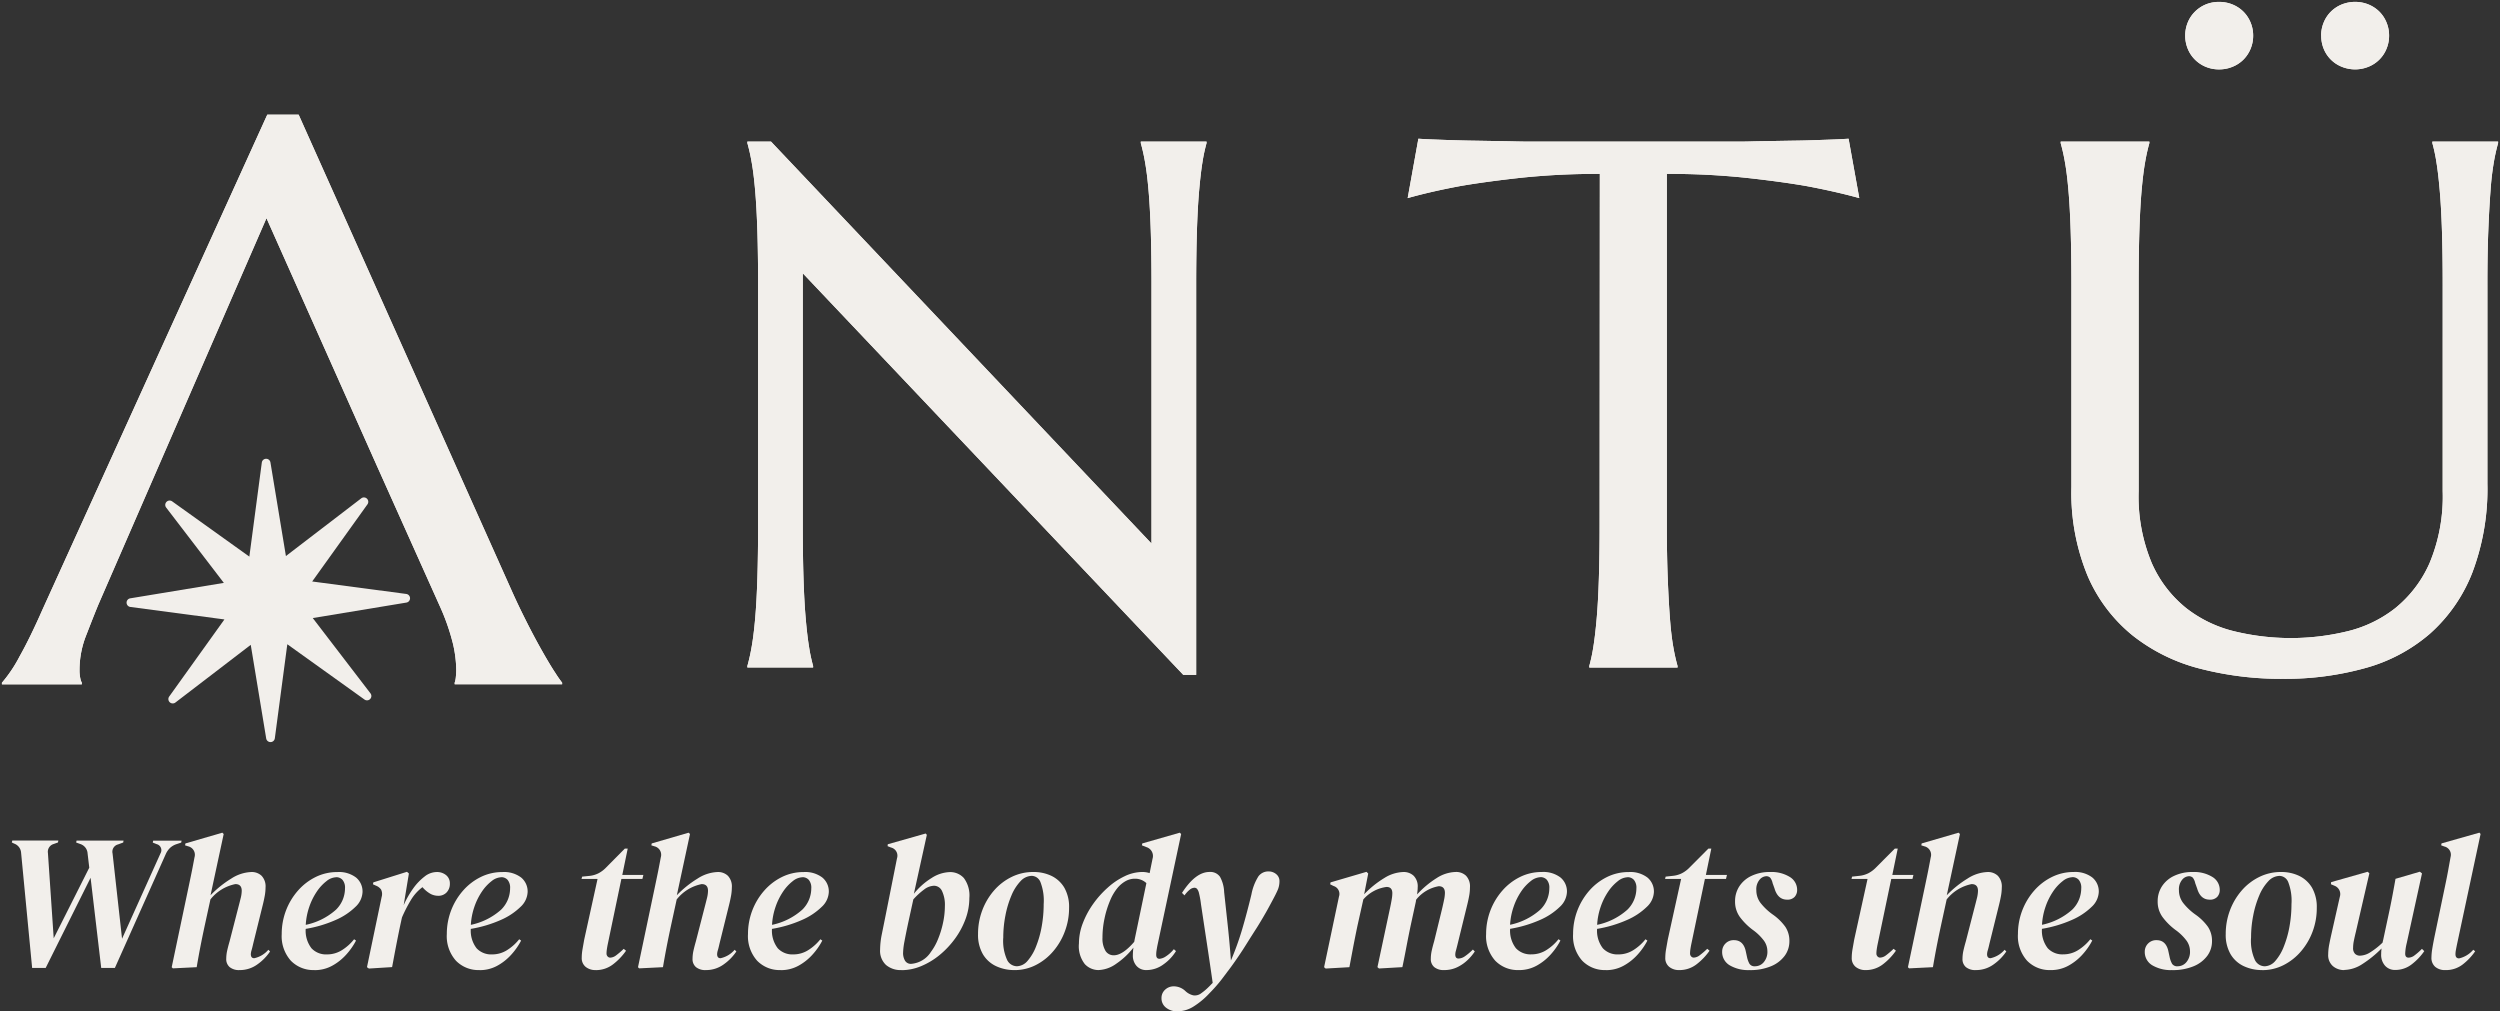 <svg xmlns="http://www.w3.org/2000/svg" xmlns:xlink="http://www.w3.org/1999/xlink" width="146.565" height="59.291" viewBox="0 0 146.565 59.291">
  <rect x="0" y="0" width="146.565" height="59.291" fill="#333333" stroke="none"/>
  <defs>
    <clipPath id="clip-path">
      <rect id="Rectángulo_13" data-name="Rectángulo 13" width="146.565" height="59.291" fill="#f2efeb"/>
    </clipPath>
  </defs>
  <g id="Grupo_14" data-name="Grupo 14" clip-path="url(#clip-path)">
    <path id="Trazado_8" data-name="Trazado 8" d="M32.528,40.152q-.323-.5-.735-1.23c-.277-.488-.572-1.038-.885-1.656s-.618-1.248-.908-1.9L17.521,7.485H15.683L2.514,36.478q-.734,1.669-1.356,2.774A8.134,8.134,0,0,1,.125,40.791v.092H4.811v-.092a.87.87,0,0,1-.09-.261,2.18,2.18,0,0,1-.046-.49,5.515,5.515,0,0,1,.39-2.03c.261-.67.5-1.287.735-1.849l3.494-8.031,6.342-14.576,6.458,14.486,3.722,8.3a12.7,12.7,0,0,1,.745,2.133,7.048,7.048,0,0,1,.2,1.563,3.887,3.887,0,0,1-.023.41,1.271,1.271,0,0,1-.069.341v.092h6.3v-.092a7.126,7.126,0,0,1-.436-.639" transform="translate(-0.013 -0.763)" fill="#f2efeb"/>
    <path id="Trazado_9" data-name="Trazado 9" d="M32.528,40.152q-.323-.5-.735-1.23c-.277-.488-.572-1.038-.885-1.656s-.618-1.248-.908-1.9L17.521,7.485H15.683L2.514,36.478q-.734,1.669-1.356,2.774A8.134,8.134,0,0,1,.125,40.791v.092H4.811v-.092a.87.87,0,0,1-.09-.261,2.18,2.18,0,0,1-.046-.49,5.515,5.515,0,0,1,.39-2.03c.261-.67.5-1.287.735-1.849l3.494-8.031,6.342-14.576,6.458,14.486,3.722,8.3a12.7,12.7,0,0,1,.745,2.133,7.048,7.048,0,0,1,.2,1.563,3.887,3.887,0,0,1-.023.41,1.271,1.271,0,0,1-.069.341v.092h6.3v-.092A7.126,7.126,0,0,1,32.528,40.152Z" transform="translate(-0.013 -0.763)" fill="#f2efeb"/>
    <path id="Trazado_10" data-name="Trazado 10" d="M15.461,35.685l.731-5.515a.256.256,0,0,1,.506-.008l.907,5.489,4.417-3.383a.256.256,0,0,1,.364.352l-3.241,4.523,5.516.731a.256.256,0,0,1,.008.506l-5.49.907L22.561,43.7a.255.255,0,0,1-.351.363l-4.523-3.24-.732,5.515a.256.256,0,0,1-.506.008l-.906-5.489-4.417,3.383a.256.256,0,0,1-.364-.352L14,39.368l-5.515-.731a.256.256,0,0,1-.008-.506l5.489-.906-3.383-4.417a.256.256,0,0,1,.352-.363Z" transform="translate(-0.843 -3.053)" fill="#f2efeb"/>
    <path id="Trazado_11" data-name="Trazado 11" d="M50.177,9.245,72.483,32.808V17.672q0-1.827-.043-3.192t-.13-2.365q-.086-1-.206-1.666a11.1,11.1,0,0,0-.249-1.118V9.245h3.855v.086a9.813,9.813,0,0,0-.239,1.118q-.108.667-.195,1.666t-.13,2.365q-.043,1.366-.043,3.192V40.506h-.758L52.039,16.964V31.669q0,1.828.043,3.192t.13,2.356q.085.987.195,1.654a9.854,9.854,0,0,0,.238,1.119v.085H48.79v-.085a11.353,11.353,0,0,0,.25-1.119q.119-.665.206-1.654t.13-2.356q.043-1.365.043-3.192v-14q0-1.827-.043-3.192t-.13-2.365q-.086-1-.206-1.666a11.328,11.328,0,0,0-.25-1.118V9.245Z" transform="translate(-4.975 -0.943)" fill="#f2efeb"/>
    <path id="Trazado_12" data-name="Trazado 12" d="M50.177,9.245,72.483,32.808V17.672q0-1.827-.043-3.192t-.13-2.365q-.086-1-.206-1.666a11.1,11.1,0,0,0-.249-1.118V9.245h3.855v.086a9.813,9.813,0,0,0-.239,1.118q-.108.667-.195,1.666t-.13,2.365q-.043,1.366-.043,3.192V40.506h-.758L52.039,16.964V31.669q0,1.828.043,3.192t.13,2.356q.085.987.195,1.654a9.854,9.854,0,0,0,.238,1.119v.085H48.79v-.085a11.353,11.353,0,0,0,.25-1.119q.119-.665.206-1.654t.13-2.356q.043-1.365.043-3.192v-14q0-1.827-.043-3.192t-.13-2.365q-.086-1-.206-1.666a11.328,11.328,0,0,0-.25-1.118V9.245Z" transform="translate(-4.975 -0.943)" fill="#f2efeb"/>
    <path id="Trazado_13" data-name="Trazado 13" d="M103.161,11.118a42.719,42.719,0,0,0-4.613.226q-2.057.226-3.552.484-1.732.322-3.1.709l.628-3.482c.173.013.434.029.78.042s.733.029,1.158.042.874.027,1.343.032l1.332.023c.419.005.79.013,1.115.021s.559.01.7.01h12.366c.144,0,.379,0,.7-.01s.7-.015,1.114-.021l1.332-.023c.47-.005.918-.017,1.343-.032s.813-.027,1.159-.042.606-.029.779-.042l.628,3.482q-1.386-.385-3.119-.709-1.493-.259-3.552-.484a42.714,42.714,0,0,0-4.612-.226V31.65q0,1.829.054,3.193t.13,2.355q.075.989.195,1.655a11.412,11.412,0,0,0,.249,1.118v.086h-5.175V39.97a10.078,10.078,0,0,0,.238-1.118q.108-.667.195-1.655t.129-2.355q.044-1.365.044-3.193Z" transform="translate(-9.37 -0.923)" fill="#f2efeb"/>
    <path id="Trazado_14" data-name="Trazado 14" d="M103.161,11.118a42.719,42.719,0,0,0-4.613.226q-2.057.226-3.552.484-1.732.322-3.1.709l.628-3.482c.173.013.434.029.78.042s.733.029,1.158.042.874.027,1.343.032l1.332.023c.419.005.79.013,1.115.021s.559.01.7.01h12.366c.144,0,.379,0,.7-.01s.7-.015,1.114-.021l1.332-.023c.47-.005.918-.017,1.343-.032s.813-.027,1.159-.042.606-.029.779-.042l.628,3.482q-1.386-.385-3.119-.709-1.493-.259-3.552-.484a42.714,42.714,0,0,0-4.612-.226V31.65q0,1.829.054,3.193t.13,2.355q.075.989.195,1.655a11.412,11.412,0,0,0,.249,1.118v.086h-5.175V39.97a10.078,10.078,0,0,0,.238-1.118q.108-.667.195-1.655t.129-2.355q.044-1.365.044-3.193Z" transform="translate(-9.37 -0.923)" fill="#f2efeb"/>
    <path id="Trazado_15" data-name="Trazado 15" d="M156.921,16.743q0-1.827-.043-3.193t-.13-2.365q-.086-1-.195-1.666a9.634,9.634,0,0,0-.238-1.118V8.316h3.855V8.4a11.327,11.327,0,0,0-.25,1.118,16.6,16.6,0,0,0-.194,1.666q-.077,1-.131,2.365t-.053,3.193v11.61a13.847,13.847,0,0,1-.888,5.245,9.332,9.332,0,0,1-2.47,3.558,9.719,9.719,0,0,1-3.79,2.021,17.477,17.477,0,0,1-4.83.634,18.937,18.937,0,0,1-4.884-.6,10.561,10.561,0,0,1-3.942-1.945,9.124,9.124,0,0,1-2.631-3.484,12.768,12.768,0,0,1-.953-5.214V16.743q0-1.827-.043-3.193t-.13-2.365q-.086-1-.206-1.666a11.323,11.323,0,0,0-.25-1.118V8.316h5.2V8.4a11.1,11.1,0,0,0-.249,1.118q-.119.667-.206,1.666t-.13,2.365q-.043,1.367-.043,3.193V28.8a10.1,10.1,0,0,0,.769,4.224,6.984,6.984,0,0,0,2.025,2.645,7.413,7.413,0,0,0,2.858,1.365,14.009,14.009,0,0,0,6.54,0,7.319,7.319,0,0,0,2.848-1.365,7.044,7.044,0,0,0,2.014-2.645,10.1,10.1,0,0,0,.769-4.224ZM141.826,2.1a2.009,2.009,0,0,1,.151-.774A1.9,1.9,0,0,1,142.4.694a1.984,1.984,0,0,1,.628-.419,2.025,2.025,0,0,1,.79-.15,2.052,2.052,0,0,1,.779.15,1.957,1.957,0,0,1,.639.419,1.94,1.94,0,0,1,.422.635,1.993,1.993,0,0,1,.152.774,1.993,1.993,0,0,1-.152.774,1.936,1.936,0,0,1-.422.634,1.913,1.913,0,0,1-.639.418,2.02,2.02,0,0,1-.779.152,1.994,1.994,0,0,1-.79-.152,1.937,1.937,0,0,1-.628-.418,1.9,1.9,0,0,1-.423-.634,2.009,2.009,0,0,1-.151-.774m7.969,0a1.993,1.993,0,0,1,.152-.774,1.912,1.912,0,0,1,.422-.635,1.957,1.957,0,0,1,.639-.419,2.1,2.1,0,0,1,1.559,0,1.976,1.976,0,0,1,.639.419,1.924,1.924,0,0,1,.421.635,1.993,1.993,0,0,1,.152.774,1.993,1.993,0,0,1-.152.774,1.9,1.9,0,0,1-1.061,1.053,2.078,2.078,0,0,1-1.559,0,1.9,1.9,0,0,1-1.061-1.053A1.993,1.993,0,0,1,149.8,2.1" transform="translate(-13.716 -0.013)" fill="#f2efeb"/>
    <path id="Trazado_16" data-name="Trazado 16" d="M156.921,16.743q0-1.827-.043-3.193t-.13-2.365q-.086-1-.195-1.666a9.634,9.634,0,0,0-.238-1.118V8.316h3.855V8.4a11.327,11.327,0,0,0-.25,1.118,16.6,16.6,0,0,0-.194,1.666q-.077,1-.131,2.365t-.053,3.193v11.61a13.847,13.847,0,0,1-.888,5.245,9.332,9.332,0,0,1-2.47,3.558,9.719,9.719,0,0,1-3.79,2.021,17.477,17.477,0,0,1-4.83.634,18.937,18.937,0,0,1-4.884-.6,10.561,10.561,0,0,1-3.942-1.945,9.124,9.124,0,0,1-2.631-3.484,12.768,12.768,0,0,1-.953-5.214V16.743q0-1.827-.043-3.193t-.13-2.365q-.086-1-.206-1.666a11.323,11.323,0,0,0-.25-1.118V8.316h5.2V8.4a11.1,11.1,0,0,0-.249,1.118q-.119.667-.206,1.666t-.13,2.365q-.043,1.367-.043,3.193V28.8a10.1,10.1,0,0,0,.769,4.224,6.984,6.984,0,0,0,2.025,2.645,7.413,7.413,0,0,0,2.858,1.365,14.009,14.009,0,0,0,6.54,0,7.319,7.319,0,0,0,2.848-1.365,7.044,7.044,0,0,0,2.014-2.645,10.1,10.1,0,0,0,.769-4.224ZM141.826,2.1a2.009,2.009,0,0,1,.151-.774A1.9,1.9,0,0,1,142.4.694a1.984,1.984,0,0,1,.628-.419,2.025,2.025,0,0,1,.79-.15,2.052,2.052,0,0,1,.779.15,1.957,1.957,0,0,1,.639.419,1.94,1.94,0,0,1,.422.635,1.993,1.993,0,0,1,.152.774,1.993,1.993,0,0,1-.152.774,1.936,1.936,0,0,1-.422.634,1.913,1.913,0,0,1-.639.418,2.02,2.02,0,0,1-.779.152,1.994,1.994,0,0,1-.79-.152,1.937,1.937,0,0,1-.628-.418,1.9,1.9,0,0,1-.423-.634A2.009,2.009,0,0,1,141.826,2.1Zm7.969,0a1.993,1.993,0,0,1,.152-.774,1.912,1.912,0,0,1,.422-.635,1.957,1.957,0,0,1,.639-.419,2.1,2.1,0,0,1,1.559,0,1.976,1.976,0,0,1,.639.419,1.924,1.924,0,0,1,.421.635,1.993,1.993,0,0,1,.152.774,1.993,1.993,0,0,1-.152.774,1.9,1.9,0,0,1-1.061,1.053,2.078,2.078,0,0,1-1.559,0,1.9,1.9,0,0,1-1.061-1.053A1.993,1.993,0,0,1,149.8,2.1Z" transform="translate(-13.716 -0.013)" fill="#f2efeb"/>
    <path id="Trazado_17" data-name="Trazado 17" d="M1.963,62.343l-.647-6.751a.612.612,0,0,0-.408-.54l-.137-.067L.8,54.872H3.5l-.022.113-.25.09a.473.473,0,0,0-.339.529l.339,5,2.085-4.141-.1-.844a.618.618,0,0,0-.418-.54l-.25-.09.022-.113H7.323l-.022.113-.306.112a.442.442,0,0,0-.317.529l.556,5,2.255-5.007a.365.365,0,0,0-.227-.54l-.226-.09.022-.113h1.666l-.022.113-.271.09a1.05,1.05,0,0,0-.374.213,1.16,1.16,0,0,0-.25.349L6.813,62.343h-.8l-.623-5.288L2.756,62.343Z" transform="translate(-0.079 -5.595)" fill="#f2efeb"/>
    <path id="Trazado_18" data-name="Trazado 18" d="M11.277,62.313l-.068-.067,1.032-4.906q.09-.427.159-.77c.045-.23.094-.486.147-.771a.509.509,0,0,0-.374-.641l-.181-.057.022-.112,2.164-.63.079.079-.771,3.589a6.109,6.109,0,0,1,1.208-.973,2.318,2.318,0,0,1,1.184-.389.834.834,0,0,1,.6.22.9.9,0,0,1,.233.682,2.82,2.82,0,0,1-.046.489c-.031.169-.068.344-.113.524l-.567,2.294c-.031.143-.061.265-.091.366a.9.9,0,0,0-.046.242c0,.157.068.236.2.236a1.5,1.5,0,0,0,.828-.495l.1.1a2.923,2.923,0,0,1-.737.753,1.751,1.751,0,0,1-1.053.338.86.86,0,0,1-.579-.175.608.608,0,0,1-.2-.489,2.287,2.287,0,0,1,.057-.489c.039-.169.084-.344.137-.524l.51-1.98c.053-.2.1-.388.142-.557a1.87,1.87,0,0,0,.062-.433c0-.262-.124-.394-.374-.394a2.487,2.487,0,0,0-1.462.9l-.34,1.563q-.147.686-.255,1.243t-.21,1.165Z" transform="translate(-1.143 -5.542)" fill="#f2efeb"/>
    <path id="Trazado_19" data-name="Trazado 19" d="M20.307,62.675a1.834,1.834,0,0,1-1.383-.551,2.161,2.161,0,0,1-.533-1.563,3.839,3.839,0,0,1,.947-2.538,3.335,3.335,0,0,1,1.036-.8,2.842,2.842,0,0,1,1.281-.294,1.652,1.652,0,0,1,1.094.321,1.06,1.06,0,0,1,.38.85,1.256,1.256,0,0,1-.413.867,3.841,3.841,0,0,1-1.162.771,7.3,7.3,0,0,1-1.757.523,1.684,1.684,0,0,0,.339,1.136,1.166,1.166,0,0,0,.907.36,1.622,1.622,0,0,0,.9-.264,2.819,2.819,0,0,0,.691-.624l.113.078a3.916,3.916,0,0,1-.584.832,3.115,3.115,0,0,1-.822.647,2.11,2.11,0,0,1-1.031.253m1.269-5.445a.958.958,0,0,0-.561.225,2.6,2.6,0,0,0-.567.612,3.777,3.777,0,0,0-.442.89,3.906,3.906,0,0,0-.209,1.063,3.824,3.824,0,0,0,1.774-.89,1.757,1.757,0,0,0,.527-1.247.708.708,0,0,0-.147-.5.492.492,0,0,0-.374-.157" transform="translate(-1.875 -5.804)" fill="#f2efeb"/>
    <path id="Trazado_20" data-name="Trazado 20" d="M24.07,62.585l-.113-.079.86-4.118a.6.6,0,0,0-.033-.434.658.658,0,0,0-.306-.231l-.17-.078.022-.112,1.972-.62.113.1-.306,1.857a5.337,5.337,0,0,1,.556-.979,3.26,3.26,0,0,1,.669-.7,1.169,1.169,0,0,1,.7-.264.837.837,0,0,1,.567.186.614.614,0,0,1,.216.489.73.73,0,0,1-.188.517.654.654,0,0,1-.5.2.946.946,0,0,1-.476-.129,1.756,1.756,0,0,1-.442-.376,2.594,2.594,0,0,0-.681.759,8.568,8.568,0,0,0-.522,1.018l-.112.517c-.084.4-.163.8-.239,1.192s-.151.8-.226,1.2Z" transform="translate(-2.443 -5.803)" fill="#f2efeb"/>
    <path id="Trazado_21" data-name="Trazado 21" d="M31.085,62.675a1.835,1.835,0,0,1-1.383-.551,2.161,2.161,0,0,1-.533-1.563,3.839,3.839,0,0,1,.947-2.538,3.335,3.335,0,0,1,1.036-.8,2.842,2.842,0,0,1,1.281-.294,1.652,1.652,0,0,1,1.094.321,1.06,1.06,0,0,1,.38.85,1.256,1.256,0,0,1-.413.867,3.841,3.841,0,0,1-1.162.771,7.3,7.3,0,0,1-1.757.523,1.684,1.684,0,0,0,.339,1.136,1.166,1.166,0,0,0,.907.36,1.622,1.622,0,0,0,.9-.264,2.819,2.819,0,0,0,.691-.624l.113.078a3.916,3.916,0,0,1-.584.832,3.115,3.115,0,0,1-.822.647,2.11,2.11,0,0,1-1.031.253m1.269-5.445a.958.958,0,0,0-.561.225,2.6,2.6,0,0,0-.567.612,3.777,3.777,0,0,0-.442.89,3.907,3.907,0,0,0-.209,1.063,3.824,3.824,0,0,0,1.774-.89,1.757,1.757,0,0,0,.527-1.247.708.708,0,0,0-.147-.5.492.492,0,0,0-.374-.157" transform="translate(-2.974 -5.804)" fill="#f2efeb"/>
    <path id="Trazado_22" data-name="Trazado 22" d="M38.793,62.52a.9.9,0,0,1-.584-.186.654.654,0,0,1-.233-.545,2.968,2.968,0,0,1,.045-.489q.046-.264.1-.568l.782-3.556h-.94L38,57.041,38.408,57a1.526,1.526,0,0,0,.555-.158,1.748,1.748,0,0,0,.454-.348L40.5,55.4h.171l-.318,1.543h1.236l-.057.235H40.3l-.782,3.747c-.031.143-.053.265-.067.365a1.75,1.75,0,0,0-.022.253.244.244,0,0,0,.067.181.206.206,0,0,0,.147.067.6.6,0,0,0,.34-.128,4.556,4.556,0,0,0,.454-.389l.136.112a3.592,3.592,0,0,1-.736.777,1.632,1.632,0,0,1-1.043.359" transform="translate(-3.871 -5.648)" fill="#f2efeb"/>
    <path id="Trazado_23" data-name="Trazado 23" d="M41.717,62.313l-.068-.067,1.032-4.906q.09-.427.159-.77c.045-.23.094-.486.147-.771a.509.509,0,0,0-.374-.641l-.181-.057.022-.112,2.164-.63.079.079-.771,3.589a6.109,6.109,0,0,1,1.208-.973,2.318,2.318,0,0,1,1.184-.389.834.834,0,0,1,.6.22.9.9,0,0,1,.233.682,2.821,2.821,0,0,1-.046.489c-.031.169-.068.344-.113.524l-.567,2.294c-.031.143-.061.265-.091.366a.9.9,0,0,0-.046.242c0,.157.068.236.2.236a1.5,1.5,0,0,0,.828-.495l.1.1a2.923,2.923,0,0,1-.737.753,1.751,1.751,0,0,1-1.053.338.86.86,0,0,1-.579-.175.608.608,0,0,1-.2-.489,2.287,2.287,0,0,1,.057-.489c.039-.169.084-.344.136-.524l.51-1.98c.053-.2.1-.388.142-.557a1.87,1.87,0,0,0,.062-.433c0-.262-.124-.394-.374-.394a2.487,2.487,0,0,0-1.462.9l-.34,1.563q-.147.686-.255,1.243t-.21,1.165Z" transform="translate(-4.246 -5.542)" fill="#f2efeb"/>
    <path id="Trazado_24" data-name="Trazado 24" d="M50.747,62.675a1.834,1.834,0,0,1-1.383-.551,2.161,2.161,0,0,1-.533-1.563,3.839,3.839,0,0,1,.947-2.538,3.335,3.335,0,0,1,1.036-.8,2.842,2.842,0,0,1,1.281-.294,1.652,1.652,0,0,1,1.094.321,1.06,1.06,0,0,1,.38.85,1.256,1.256,0,0,1-.413.867,3.841,3.841,0,0,1-1.162.771,7.3,7.3,0,0,1-1.757.523,1.684,1.684,0,0,0,.339,1.136,1.166,1.166,0,0,0,.907.36,1.622,1.622,0,0,0,.9-.264,2.819,2.819,0,0,0,.691-.624l.113.078a3.916,3.916,0,0,1-.584.832,3.115,3.115,0,0,1-.822.647,2.11,2.11,0,0,1-1.031.253m1.269-5.445a.958.958,0,0,0-.561.225,2.6,2.6,0,0,0-.567.612,3.777,3.777,0,0,0-.442.89,3.906,3.906,0,0,0-.209,1.063,3.824,3.824,0,0,0,1.774-.89,1.757,1.757,0,0,0,.527-1.247.708.708,0,0,0-.147-.5.492.492,0,0,0-.374-.157" transform="translate(-4.979 -5.804)" fill="#f2efeb"/>
    <path id="Trazado_25" data-name="Trazado 25" d="M58.7,62.419a1.326,1.326,0,0,1-.9-.3,1.131,1.131,0,0,1-.346-.9,4.718,4.718,0,0,1,.1-.9q.1-.494.2-.99l.691-3.466a.492.492,0,0,0-.352-.63l-.2-.079.011-.112,2.222-.63.068.079-.76,3.454a4.044,4.044,0,0,1,1.036-.922,2.089,2.089,0,0,1,1.071-.349,1.078,1.078,0,0,1,.823.349,1.709,1.709,0,0,1,.322,1.17,3.572,3.572,0,0,1-.227,1.244,4.727,4.727,0,0,1-.623,1.153,5.215,5.215,0,0,1-.9.951,4.312,4.312,0,0,1-1.076.647,3,3,0,0,1-1.15.236m.091-1.024a.886.886,0,0,0,.113.467.394.394,0,0,0,.362.186,1.507,1.507,0,0,0,1.157-.7,3.259,3.259,0,0,0,.414-.743,5.427,5.427,0,0,0,.295-.957,4.64,4.64,0,0,0,.109-.967,1.894,1.894,0,0,0-.172-.911.518.518,0,0,0-.464-.3,1,1,0,0,0-.573.215,4.156,4.156,0,0,0-.64.585l-.305,1.395q-.136.641-.216,1.074a3.986,3.986,0,0,0-.079.659" transform="translate(-5.857 -5.547)" fill="#f2efeb"/>
    <path id="Trazado_26" data-name="Trazado 26" d="M65.981,62.675a2.478,2.478,0,0,1-1.078-.231,1.759,1.759,0,0,1-.771-.7,2.255,2.255,0,0,1-.283-1.186,3.9,3.9,0,0,1,.243-1.373,3.818,3.818,0,0,1,.685-1.165,3.267,3.267,0,0,1,1.032-.8,2.845,2.845,0,0,1,1.281-.294,2.408,2.408,0,0,1,1.071.231,1.774,1.774,0,0,1,.748.692,2.271,2.271,0,0,1,.277,1.181,3.887,3.887,0,0,1-.244,1.368,3.818,3.818,0,0,1-.68,1.169,3.3,3.3,0,0,1-1.019.81,2.734,2.734,0,0,1-1.264.3m.136-.225a.855.855,0,0,0,.64-.321,2.852,2.852,0,0,0,.5-.855,5.921,5.921,0,0,0,.33-1.182,7.457,7.457,0,0,0,.112-1.288,3.019,3.019,0,0,0-.192-1.294.569.569,0,0,0-.5-.36.919.919,0,0,0-.668.315,2.749,2.749,0,0,0-.533.843,5.734,5.734,0,0,0-.351,1.171,6.666,6.666,0,0,0-.125,1.282,2.7,2.7,0,0,0,.227,1.322.651.651,0,0,0,.555.366" transform="translate(-6.51 -5.804)" fill="#f2efeb"/>
    <path id="Trazado_27" data-name="Trazado 27" d="M71.582,62.413a1.1,1.1,0,0,1-.8-.348,1.7,1.7,0,0,1-.346-1.216,3.324,3.324,0,0,1,.226-1.182,5.1,5.1,0,0,1,.607-1.131,5.634,5.634,0,0,1,.861-.961,4.1,4.1,0,0,1,1-.67,2.416,2.416,0,0,1,1.019-.242,1.362,1.362,0,0,1,.431.067l.171-.843a.544.544,0,0,0-.374-.686l-.25-.1.022-.112,2.2-.63.079.079-1.394,6.548c-.022.12-.04.22-.051.3a1.584,1.584,0,0,0-.017.232c0,.157.065.235.193.235a.785.785,0,0,0,.368-.139A2.023,2.023,0,0,0,76,61.189l.125.112a2.643,2.643,0,0,1-.737.781,1.67,1.67,0,0,1-.986.331.744.744,0,0,1-.589-.242.9.9,0,0,1-.216-.624,3.43,3.43,0,0,1,.034-.451,4.434,4.434,0,0,1-1.015.951,1.892,1.892,0,0,1-1.036.366m.238-1.923A1.4,1.4,0,0,0,72,61.3a.563.563,0,0,0,.476.247q.521,0,1.2-.788c.008-.038.016-.078.023-.123l.691-3.32a.961.961,0,0,0-.669-.259,1.107,1.107,0,0,0-.527.13,1.7,1.7,0,0,0-.459.366,2.863,2.863,0,0,0-.471.781,5.62,5.62,0,0,0-.329,1.058,5.371,5.371,0,0,0-.119,1.1" transform="translate(-7.182 -5.542)" fill="#f2efeb"/>
    <path id="Trazado_28" data-name="Trazado 28" d="M76.766,65.092a1.043,1.043,0,0,1-.674-.215.685.685,0,0,1-.267-.563.646.646,0,0,1,.209-.489.729.729,0,0,1,.515-.2.991.991,0,0,1,.669.269,1,1,0,0,0,.471.259.616.616,0,0,0,.481-.135,3.143,3.143,0,0,0,.3-.242c.094-.085.19-.181.288-.286l.068-.067q-.17-1.2-.34-2.318T78.138,58.8a5.012,5.012,0,0,0-.113-.63.649.649,0,0,0-.119-.264.211.211,0,0,0-.154-.061.454.454,0,0,0-.255.1,1.585,1.585,0,0,0-.323.348l-.147-.146q.793-1.226,1.609-1.227a.689.689,0,0,1,.618.282,2,2,0,0,1,.244.9q.113,1.047.216,2t.181,2.008a16.753,16.753,0,0,0,.669-1.863q.272-.927.533-2.008a3.039,3.039,0,0,1,.414-1.068.717.717,0,0,1,.595-.282.676.676,0,0,1,.443.158.513.513,0,0,1,.192.416,1.269,1.269,0,0,1-.108.523c-.071.163-.172.362-.3.6s-.253.476-.4.732-.313.539-.51.855q-.318.494-.674,1.063t-.833,1.231l-.55.732a8.618,8.618,0,0,1-.72.821,4.617,4.617,0,0,1-.923.776,1.8,1.8,0,0,1-.958.294" transform="translate(-7.731 -5.8)" fill="#f2efeb"/>
    <path id="Trazado_29" data-name="Trazado 29" d="M87.913,62.506l-1.383.079-.091-.079.873-4.141a.483.483,0,0,0-.317-.619l-.2-.1.022-.112,2.109-.619.1.1-.238,1.216a5.722,5.722,0,0,1,1.179-.951,2.229,2.229,0,0,1,1.122-.355.853.853,0,0,1,.6.22.883.883,0,0,1,.238.682,1.694,1.694,0,0,1-.012.2c-.007.067-.015.138-.022.213a5.538,5.538,0,0,1,1.15-.962,2.16,2.16,0,0,1,1.116-.355.834.834,0,0,1,.6.22.9.9,0,0,1,.232.682,2.731,2.731,0,0,1-.045.489c-.031.169-.068.344-.113.524l-.59,2.407c-.03.12-.057.223-.079.305a.823.823,0,0,0-.034.213c0,.157.064.236.192.236a.7.7,0,0,0,.381-.14,3.306,3.306,0,0,0,.459-.388l.113.112a2.842,2.842,0,0,1-.419.5,2.328,2.328,0,0,1-.607.422,1.746,1.746,0,0,1-.776.169.855.855,0,0,1-.577-.175.606.606,0,0,1-.2-.489,2.181,2.181,0,0,1,.057-.489c.037-.169.083-.344.136-.524l.464-1.9q.069-.291.119-.539a2.1,2.1,0,0,0,.051-.406c0-.261-.121-.394-.363-.394a2.176,2.176,0,0,0-1.315.778.175.175,0,0,0-.017.05.263.263,0,0,0-.006.062l-.317,1.463q-.125.6-.238,1.192c-.075.4-.154.8-.238,1.2l-1.371.079-.091-.079.76-3.567c.03-.149.057-.29.079-.421a2.08,2.08,0,0,0,.034-.344q0-.37-.34-.37a2.184,2.184,0,0,0-1.36.731l-.351,1.575q-.125.6-.239,1.192c-.075.4-.151.8-.226,1.2" transform="translate(-8.813 -5.803)" fill="#f2efeb"/>
    <path id="Trazado_30" data-name="Trazado 30" d="M98.932,62.675a1.834,1.834,0,0,1-1.383-.551,2.161,2.161,0,0,1-.533-1.563,3.851,3.851,0,0,1,.947-2.538A3.335,3.335,0,0,1,99,57.22a2.845,2.845,0,0,1,1.281-.294,1.652,1.652,0,0,1,1.094.321,1.06,1.06,0,0,1,.38.85,1.256,1.256,0,0,1-.413.867,3.841,3.841,0,0,1-1.162.771,7.3,7.3,0,0,1-1.757.523,1.684,1.684,0,0,0,.339,1.136,1.166,1.166,0,0,0,.907.36,1.622,1.622,0,0,0,.9-.264,2.819,2.819,0,0,0,.691-.624l.113.078a3.916,3.916,0,0,1-.584.832,3.115,3.115,0,0,1-.822.647,2.11,2.11,0,0,1-1.031.253M100.2,57.23a.958.958,0,0,0-.561.225,2.6,2.6,0,0,0-.567.612,3.741,3.741,0,0,0-.441.89,3.873,3.873,0,0,0-.21,1.063,3.824,3.824,0,0,0,1.774-.89,1.757,1.757,0,0,0,.527-1.247.708.708,0,0,0-.147-.5.492.492,0,0,0-.374-.157" transform="translate(-9.891 -5.804)" fill="#f2efeb"/>
    <path id="Trazado_31" data-name="Trazado 31" d="M104.611,62.675a1.835,1.835,0,0,1-1.383-.551,2.161,2.161,0,0,1-.533-1.563,3.851,3.851,0,0,1,.947-2.538,3.335,3.335,0,0,1,1.036-.8,2.845,2.845,0,0,1,1.281-.294,1.652,1.652,0,0,1,1.094.321,1.06,1.06,0,0,1,.38.85,1.256,1.256,0,0,1-.413.867,3.842,3.842,0,0,1-1.162.771,7.3,7.3,0,0,1-1.757.523,1.684,1.684,0,0,0,.339,1.136,1.166,1.166,0,0,0,.907.36,1.622,1.622,0,0,0,.9-.264,2.819,2.819,0,0,0,.692-.624l.113.078a3.917,3.917,0,0,1-.584.832,3.115,3.115,0,0,1-.822.647,2.11,2.11,0,0,1-1.031.253m1.269-5.445a.958.958,0,0,0-.561.225,2.6,2.6,0,0,0-.567.612,3.777,3.777,0,0,0-.442.89,3.907,3.907,0,0,0-.209,1.063,3.824,3.824,0,0,0,1.774-.89,1.758,1.758,0,0,0,.527-1.247.708.708,0,0,0-.147-.5.492.492,0,0,0-.374-.157" transform="translate(-10.471 -5.804)" fill="#f2efeb"/>
    <path id="Trazado_32" data-name="Trazado 32" d="M109.53,62.52a.9.9,0,0,1-.584-.186.654.654,0,0,1-.233-.545,2.967,2.967,0,0,1,.045-.489q.046-.264.1-.568l.782-3.556h-.94l.033-.135.409-.045a1.526,1.526,0,0,0,.555-.158,1.763,1.763,0,0,0,.454-.348l1.088-1.092h.171l-.318,1.543h1.236l-.057.235h-1.236l-.782,3.747c-.031.143-.053.265-.067.365a1.747,1.747,0,0,0-.022.253.244.244,0,0,0,.067.181.206.206,0,0,0,.147.067.6.6,0,0,0,.34-.128,4.462,4.462,0,0,0,.453-.389l.136.112a3.591,3.591,0,0,1-.736.777,1.632,1.632,0,0,1-1.043.359" transform="translate(-11.083 -5.648)" fill="#f2efeb"/>
    <path id="Trazado_33" data-name="Trazado 33" d="M114.024,62.676a2.128,2.128,0,0,1-1.157-.281.9.9,0,0,1-.441-.8.665.665,0,0,1,.192-.473.658.658,0,0,1,.5-.2q.567,0,.7.686l.068.315a1.4,1.4,0,0,0,.141.383.353.353,0,0,0,.335.146.658.658,0,0,0,.5-.236.934.934,0,0,0,.216-.653,1.068,1.068,0,0,0-.2-.607,2.948,2.948,0,0,0-.663-.642,3.682,3.682,0,0,1-.748-.748,1.528,1.528,0,0,1-.284-.928,1.584,1.584,0,0,1,.243-.861,1.707,1.707,0,0,1,.709-.619,2.449,2.449,0,0,1,1.1-.231,2.032,2.032,0,0,1,1.162.293.882.882,0,0,1,.425.754.591.591,0,0,1-.147.41.565.565,0,0,1-.442.163q-.544,0-.736-.653l-.113-.315a.792.792,0,0,0-.137-.315.318.318,0,0,0-.25-.09.543.543,0,0,0-.374.2.868.868,0,0,0-.193.625,1.22,1.22,0,0,0,.243.736,3.46,3.46,0,0,0,.732.692,3.05,3.05,0,0,1,.73.72,1.481,1.481,0,0,1,.233.843,1.431,1.431,0,0,1-.272.844,1.885,1.885,0,0,1-.794.612,3.149,3.149,0,0,1-1.281.231" transform="translate(-11.463 -5.804)" fill="#f2efeb"/>
    <path id="Trazado_34" data-name="Trazado 34" d="M121.7,62.52a.9.9,0,0,1-.584-.186.654.654,0,0,1-.233-.545,2.967,2.967,0,0,1,.045-.489q.046-.264.1-.568l.782-3.556h-.94l.033-.135.409-.045a1.526,1.526,0,0,0,.555-.158,1.763,1.763,0,0,0,.454-.348l1.088-1.092h.171l-.318,1.543H124.5l-.057.235H123.2l-.782,3.747c-.031.143-.053.265-.067.365a1.751,1.751,0,0,0-.022.253.244.244,0,0,0,.067.181.206.206,0,0,0,.147.067.6.6,0,0,0,.34-.128,4.556,4.556,0,0,0,.454-.389l.136.112a3.592,3.592,0,0,1-.736.777,1.632,1.632,0,0,1-1.043.359" transform="translate(-12.323 -5.648)" fill="#f2efeb"/>
    <path id="Trazado_35" data-name="Trazado 35" d="M124.621,62.313l-.068-.067,1.032-4.906q.09-.427.159-.77c.045-.23.094-.486.147-.771a.509.509,0,0,0-.374-.641l-.18-.057.022-.112,2.164-.63.079.079-.771,3.589a6.109,6.109,0,0,1,1.208-.973,2.318,2.318,0,0,1,1.184-.389.834.834,0,0,1,.6.22.9.9,0,0,1,.233.682,2.82,2.82,0,0,1-.046.489c-.031.169-.068.344-.113.524l-.567,2.294c-.031.143-.061.265-.091.366a.9.9,0,0,0-.046.242c0,.157.068.236.2.236a1.5,1.5,0,0,0,.828-.495l.1.1a2.938,2.938,0,0,1-.737.753,1.751,1.751,0,0,1-1.053.338.86.86,0,0,1-.579-.175.608.608,0,0,1-.2-.489,2.288,2.288,0,0,1,.057-.489c.039-.169.084-.344.137-.524l.51-1.98c.053-.2.1-.388.142-.557a1.871,1.871,0,0,0,.062-.433c0-.262-.124-.394-.374-.394a2.487,2.487,0,0,0-1.462.9l-.34,1.563q-.147.686-.255,1.243t-.21,1.165Z" transform="translate(-12.699 -5.542)" fill="#f2efeb"/>
    <path id="Trazado_36" data-name="Trazado 36" d="M133.651,62.675a1.835,1.835,0,0,1-1.383-.551,2.161,2.161,0,0,1-.533-1.563,3.851,3.851,0,0,1,.947-2.538,3.335,3.335,0,0,1,1.036-.8A2.845,2.845,0,0,1,135,56.926a1.652,1.652,0,0,1,1.094.321,1.06,1.06,0,0,1,.38.85,1.256,1.256,0,0,1-.413.867,3.841,3.841,0,0,1-1.162.771,7.3,7.3,0,0,1-1.757.523,1.684,1.684,0,0,0,.339,1.136,1.166,1.166,0,0,0,.907.36,1.622,1.622,0,0,0,.9-.264,2.819,2.819,0,0,0,.691-.624l.113.078a3.917,3.917,0,0,1-.584.832,3.115,3.115,0,0,1-.822.647,2.11,2.11,0,0,1-1.031.253m1.269-5.445a.958.958,0,0,0-.561.225,2.6,2.6,0,0,0-.567.612,3.777,3.777,0,0,0-.442.89,3.906,3.906,0,0,0-.209,1.063,3.824,3.824,0,0,0,1.774-.89,1.757,1.757,0,0,0,.527-1.247.708.708,0,0,0-.147-.5.492.492,0,0,0-.374-.157" transform="translate(-13.431 -5.804)" fill="#f2efeb"/>
    <path id="Trazado_37" data-name="Trazado 37" d="M141.612,62.676a2.128,2.128,0,0,1-1.157-.281.9.9,0,0,1-.441-.8.665.665,0,0,1,.192-.473.658.658,0,0,1,.5-.2q.567,0,.7.686l.068.315a1.4,1.4,0,0,0,.141.383.353.353,0,0,0,.335.146.658.658,0,0,0,.5-.236.934.934,0,0,0,.216-.653,1.067,1.067,0,0,0-.2-.607,2.947,2.947,0,0,0-.663-.642,3.683,3.683,0,0,1-.748-.748,1.528,1.528,0,0,1-.284-.928,1.584,1.584,0,0,1,.243-.861,1.707,1.707,0,0,1,.709-.619,2.449,2.449,0,0,1,1.1-.231,2.032,2.032,0,0,1,1.162.293.882.882,0,0,1,.425.754.592.592,0,0,1-.147.41.565.565,0,0,1-.442.163q-.544,0-.736-.653l-.113-.315a.792.792,0,0,0-.137-.315.318.318,0,0,0-.25-.09.543.543,0,0,0-.374.2.868.868,0,0,0-.193.625,1.22,1.22,0,0,0,.243.736,3.46,3.46,0,0,0,.732.692,3.049,3.049,0,0,1,.73.72,1.482,1.482,0,0,1,.233.843,1.432,1.432,0,0,1-.272.844,1.885,1.885,0,0,1-.794.612,3.149,3.149,0,0,1-1.281.231" transform="translate(-14.275 -5.804)" fill="#f2efeb"/>
    <path id="Trazado_38" data-name="Trazado 38" d="M147.433,62.675a2.478,2.478,0,0,1-1.078-.231,1.759,1.759,0,0,1-.771-.7,2.255,2.255,0,0,1-.283-1.186,3.9,3.9,0,0,1,.243-1.373,3.819,3.819,0,0,1,.685-1.165,3.267,3.267,0,0,1,1.032-.8,2.845,2.845,0,0,1,1.281-.294,2.408,2.408,0,0,1,1.071.231,1.774,1.774,0,0,1,.748.692,2.271,2.271,0,0,1,.277,1.181A3.886,3.886,0,0,1,150.4,60.4a3.817,3.817,0,0,1-.68,1.169,3.3,3.3,0,0,1-1.019.81,2.734,2.734,0,0,1-1.264.3m.136-.225a.855.855,0,0,0,.64-.321,2.852,2.852,0,0,0,.5-.855,5.92,5.92,0,0,0,.33-1.182,7.455,7.455,0,0,0,.112-1.288,3.019,3.019,0,0,0-.192-1.294.569.569,0,0,0-.5-.36.919.919,0,0,0-.668.315,2.749,2.749,0,0,0-.533.843,5.734,5.734,0,0,0-.351,1.171,6.666,6.666,0,0,0-.125,1.282,2.7,2.7,0,0,0,.227,1.322.652.652,0,0,0,.555.366" transform="translate(-14.815 -5.804)" fill="#f2efeb"/>
    <path id="Trazado_39" data-name="Trazado 39" d="M152.931,62.675a1.007,1.007,0,0,1-.664-.231.847.847,0,0,1-.277-.691,3.172,3.172,0,0,1,.057-.563q.058-.3.126-.6l.5-2.216a.521.521,0,0,0-.308-.641l-.215-.09.012-.124,2.142-.608.1.09-.794,3.443c-.046.188-.084.357-.114.507a2.085,2.085,0,0,0-.046.415.469.469,0,0,0,.114.355.406.406,0,0,0,.3.108,1.175,1.175,0,0,0,.577-.186,4.361,4.361,0,0,0,.737-.579,1.388,1.388,0,0,1,.033-.146l.387-1.812c.06-.292.119-.586.174-.882s.112-.6.164-.9l1.429-.417.124.1-.894,4.084a2.973,2.973,0,0,0-.091.62c0,.157.067.235.2.235a.593.593,0,0,0,.34-.128,3.737,3.737,0,0,0,.442-.388l.136.135a3.419,3.419,0,0,1-.718.759,1.554,1.554,0,0,1-.992.343.769.769,0,0,1-.583-.242.955.955,0,0,1-.233-.691,2.547,2.547,0,0,1,.022-.326,6.537,6.537,0,0,1-1.138.922,2.019,2.019,0,0,1-1.049.337" transform="translate(-15.497 -5.803)" fill="#f2efeb"/>
    <path id="Trazado_40" data-name="Trazado 40" d="M159.545,62.414a.877.877,0,0,1-.594-.191.688.688,0,0,1-.221-.551,3.284,3.284,0,0,1,.045-.489c.03-.19.075-.436.136-.736l.647-3.105q.09-.427.153-.777t.142-.788a.494.494,0,0,0-.363-.607L159.3,55.1l.022-.113,2.221-.63.068.078-1.394,6.526c-.022.112-.042.212-.057.3a1.289,1.289,0,0,0-.022.22c0,.164.072.247.215.247a1.537,1.537,0,0,0,.828-.506l.112.09a3.453,3.453,0,0,1-.713.759,1.6,1.6,0,0,1-1.032.343" transform="translate(-16.184 -5.542)" fill="#f2efeb"/>
  </g>
</svg>
